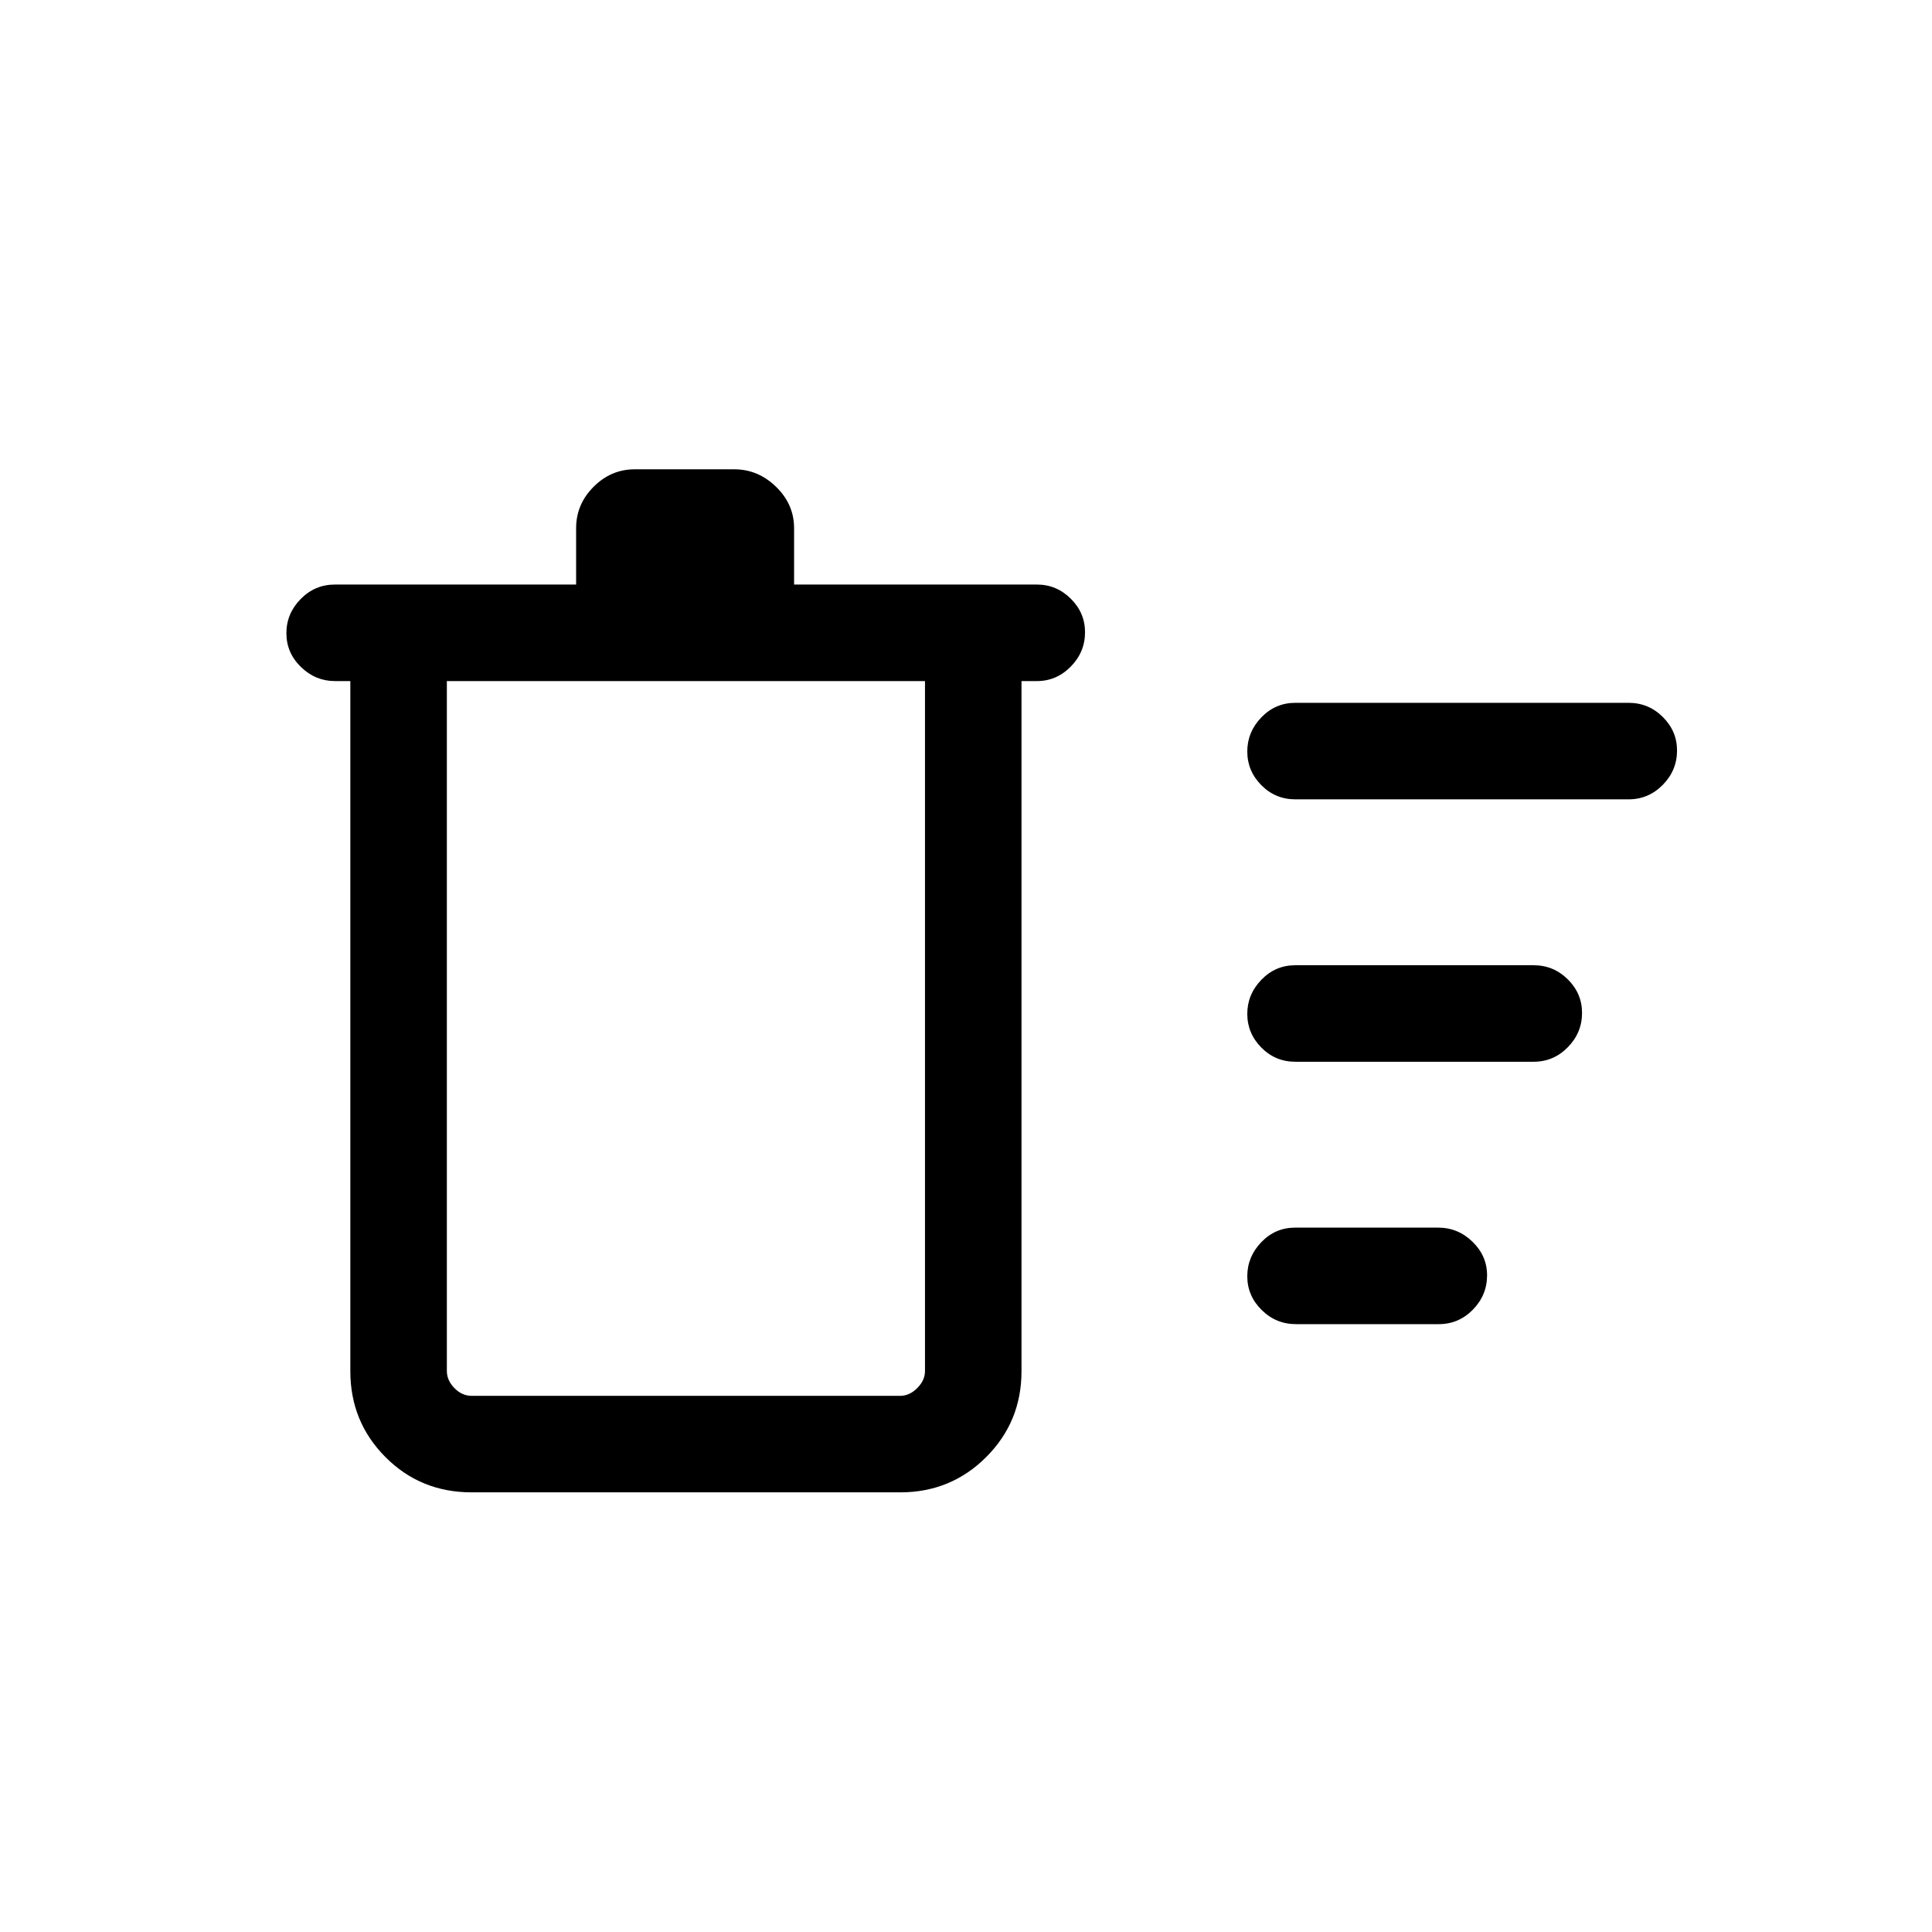 <svg xmlns="http://www.w3.org/2000/svg" height="20" viewBox="0 -960 960 960" width="20"><path d="M234.35-218.46q-25.41 0-42.84-17.54-17.43-17.53-17.43-42.65v-342.93h-7.69q-9.64 0-16.86-7.01-7.22-7.02-7.22-16.77t7.07-16.97q7.07-7.21 17.01-7.21h119.88v-28q0-11.87 8.67-20.57 8.67-8.7 20.51-8.7h49.4q11.84 0 20.78 8.7 8.95 8.7 8.95 20.57v28h120.69q9.71 0 16.8 7.03 7.08 7.03 7.08 16.66 0 9.85-7.08 17.06-7.09 7.21-16.8 7.21h-7.69v342.93q0 25.12-17.54 42.65-17.53 17.54-42.73 17.54H234.35Zm409.57-83.58q-9.9 0-17.03-7.06-7.12-7.05-7.12-16.72 0-9.67 6.95-16.93 6.95-7.25 16.85-7.25h71.01q9.9 0 17.12 7.03 7.22 7.03 7.22 16.66 0 9.85-7.04 17.06-7.05 7.21-16.95 7.21h-71.01Zm-.27-130.38q-9.93 0-16.91-7.06-6.97-7.06-6.97-16.73 0-9.67 6.97-16.92 6.98-7.25 16.91-7.25h118.39q9.93 0 17 7.02 7.07 7.03 7.07 16.66 0 9.85-7.07 17.06-7.07 7.22-17 7.22H643.65Zm0-130.39q-9.93 0-16.91-7.05-6.97-7.06-6.97-16.73 0-9.67 6.97-16.93 6.98-7.25 16.91-7.25h165.58q9.93 0 17.01 7.03 7.07 7.03 7.07 16.66 0 9.85-7.07 17.06-7.08 7.21-17.01 7.21H643.65Zm-421.61-58.77v342.85q0 4.61 3.75 8.46 3.75 3.85 8.56 3.85h212.96q4.61 0 8.46-3.85 3.85-3.85 3.85-8.46v-342.85H222.04Z"/></svg>